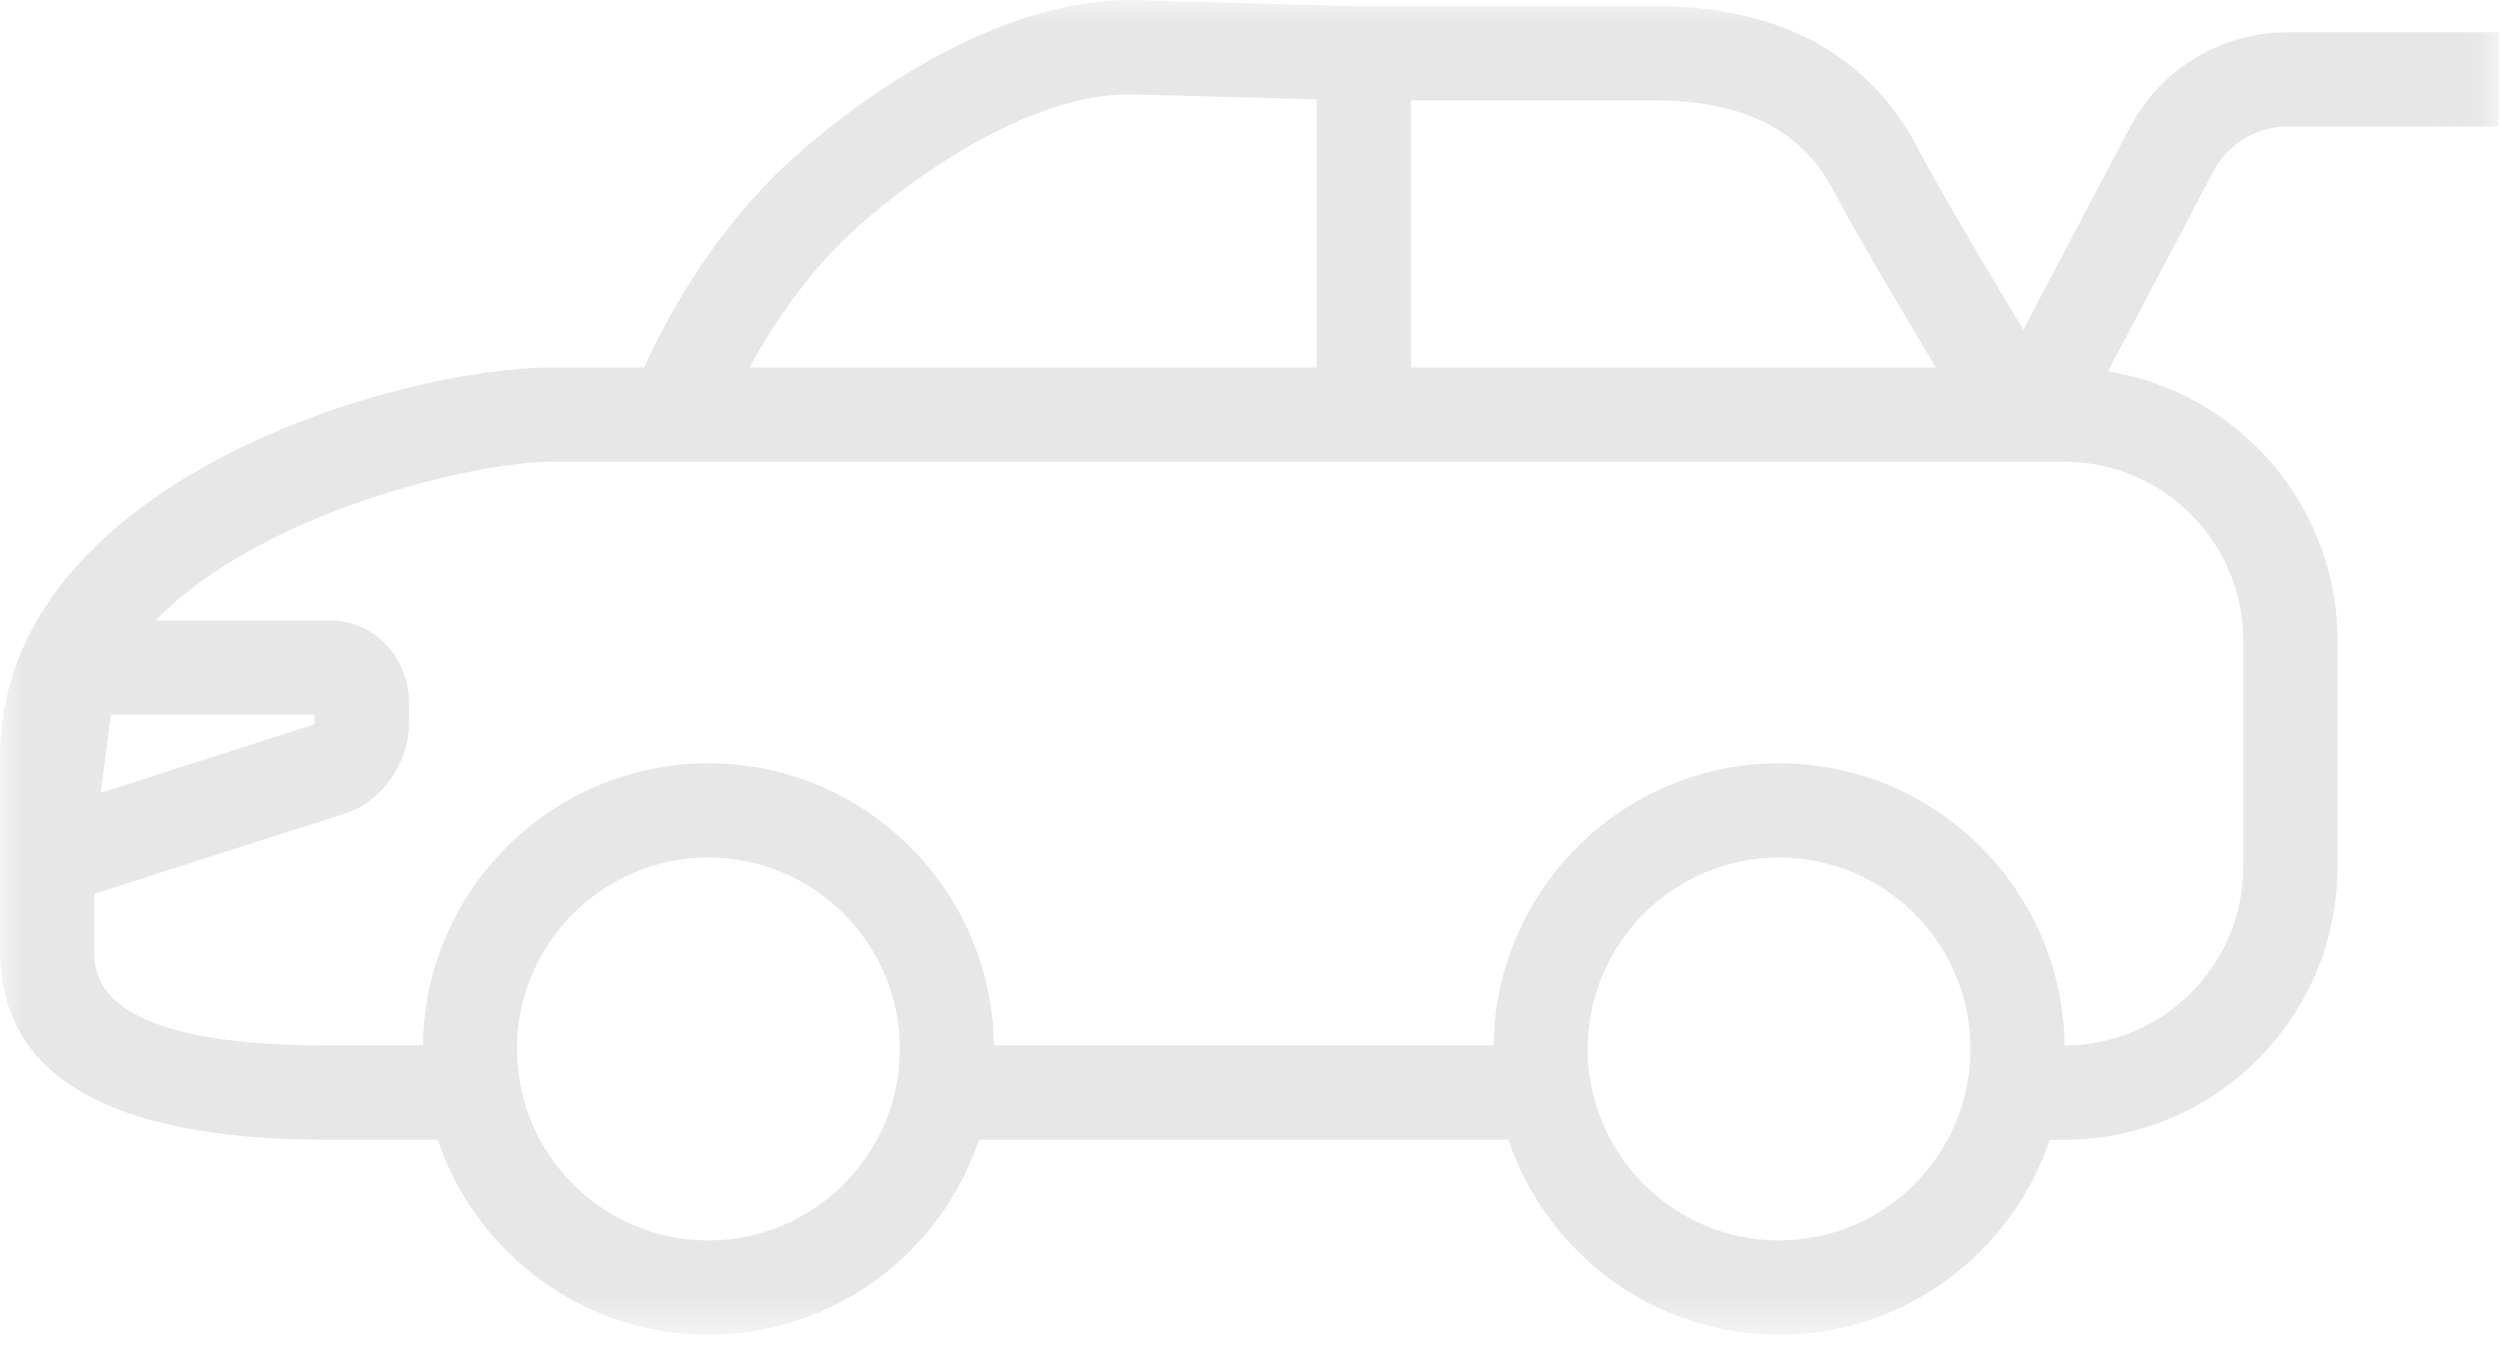 <svg xmlns="http://www.w3.org/2000/svg" xmlns:xlink="http://www.w3.org/1999/xlink" width="55" height="30" viewBox="0 0 55 30">
    <defs>
        <path id="prefix__a" d="M0 0L54.973 0 54.973 29.363 0 29.363z"/>
    </defs>
    <g fill="none" fill-rule="evenodd">
        <mask id="prefix__b" fill="#fff">
            <use xlink:href="#prefix__a"/>
        </mask>
        <path fill="#E7E7E7" d="M49.352 14.094v4.972c0 2.168-1.763 3.932-3.931 3.934-.042-3.429-2.841-6.208-6.281-6.208-3.44 0-6.24 2.779-6.282 6.208H21.867c-.042-3.429-2.842-6.208-6.282-6.208S9.345 19.571 9.304 23H7.178c-5.103 0-5.103-1.568-5.103-2.084v-1.251l5.563-1.784c.775-.266 1.359-1.112 1.359-1.97v-.461c0-.993-.774-1.8-1.726-1.8H3.423c2.32-2.383 6.99-3.491 8.724-3.491h33.27c2.17 0 3.935 1.765 3.935 3.935zM39.14 27.289c-2.322 0-4.211-1.889-4.211-4.212 0-2.321 1.889-4.211 4.21-4.211 2.323 0 4.212 1.89 4.212 4.211 0 2.323-1.89 4.212-4.211 4.212zm-23.555 0c-2.322 0-4.211-1.889-4.211-4.212 0-2.321 1.889-4.211 4.21-4.211 2.323 0 4.213 1.89 4.213 4.211 0 2.323-1.89 4.212-4.212 4.212zM2.44 15.725h4.483v.173c-.001.009-.01.026-.017.04l-4.692 1.505.226-1.718zM18.519 5.321c.903-.904 3.807-3.247 6.338-3.247l4.108.113v5.898H16.49c.447-.824 1.112-1.847 2.029-2.764zm21.859-1.054c.405.782 1.415 2.49 2.212 3.818H31.04V2.207h5.35c2.62 0 3.53 1.176 3.988 2.06zm9.953-1.483h4.642V.71H50.33c-1.465 0-2.798.806-3.477 2.102l-2.342 4.443c-.801-1.331-1.89-3.164-2.29-3.94C41.13 1.203 39.169.133 36.39.133h-6.618L24.885 0c-3.934 0-7.676 3.696-7.833 3.854-1.503 1.502-2.418 3.208-2.88 4.231h-2.025C8.69 8.085 0 10.635 0 16.657v4.259c0 2.76 2.415 4.158 7.178 4.158h2.449v-.009c.834 2.494 3.187 4.299 5.958 4.299 2.767 0 5.118-1.8 5.955-4.29h11.645c.837 2.49 3.188 4.29 5.955 4.29s5.118-1.8 5.955-4.29h.322c3.314 0 6.009-2.695 6.009-6.008v-4.972c0-2.986-2.192-5.464-5.05-5.925l2.315-4.392c.32-.613.949-.993 1.64-.993z" mask="url(#prefix__b)"/>
    </g>
</svg>
